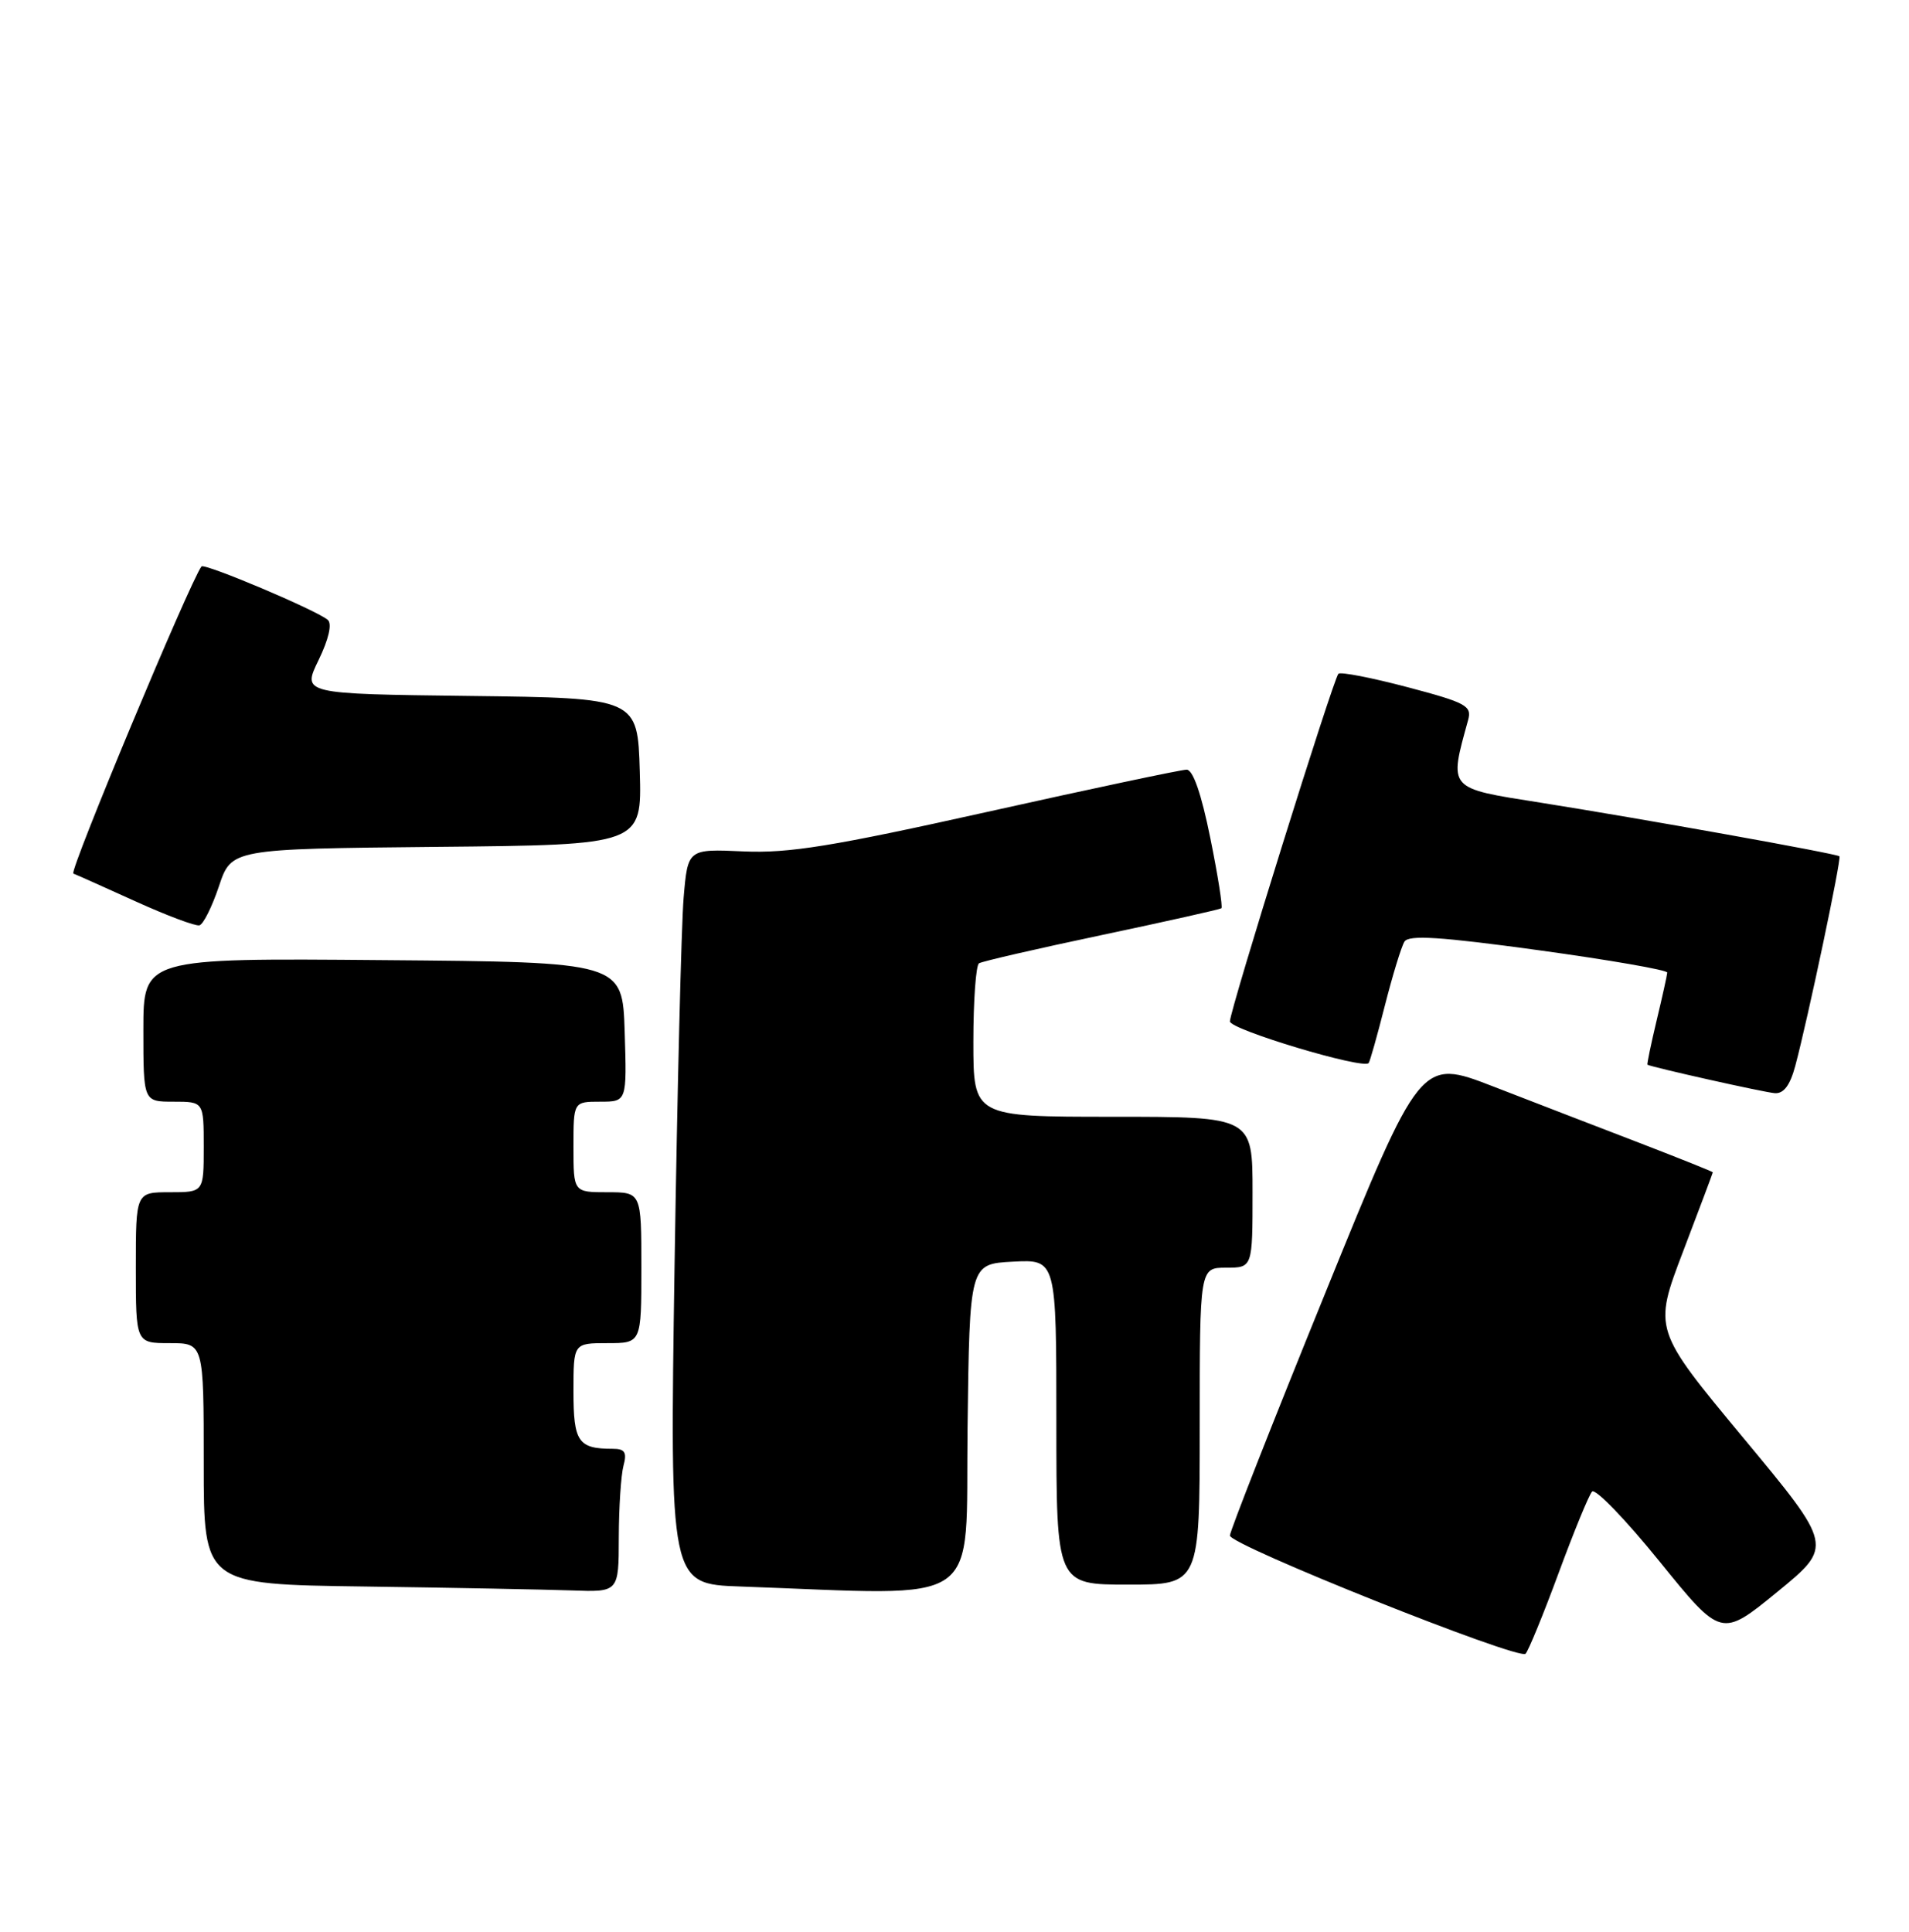 <?xml version="1.0" encoding="UTF-8" standalone="no"?>
<!DOCTYPE svg PUBLIC "-//W3C//DTD SVG 1.1//EN" "http://www.w3.org/Graphics/SVG/1.1/DTD/svg11.dtd" >
<svg xmlns="http://www.w3.org/2000/svg" xmlns:xlink="http://www.w3.org/1999/xlink" version="1.1" viewBox="0 0 253 256">
 <g >
 <path fill="currentColor"
d=" M 206.55 208.50 C 208.58 203.00 210.58 198.12 211.00 197.67 C 211.42 197.21 215.45 201.38 219.94 206.93 C 228.12 217.03 228.12 217.03 235.54 210.97 C 242.96 204.90 242.96 204.90 231.04 190.55 C 219.12 176.19 219.12 176.19 223.06 165.85 C 225.23 160.16 227.00 155.44 227.00 155.36 C 227.00 155.27 222.61 153.52 217.25 151.45 C 211.89 149.39 203.17 146.03 197.89 143.98 C 188.27 140.26 188.27 140.26 175.63 171.38 C 168.67 188.50 162.99 202.95 163.00 203.50 C 163.02 204.77 201.26 220.05 202.18 219.16 C 202.55 218.80 204.52 214.00 206.55 208.50 Z  M 82.01 203.75 C 82.02 199.76 82.30 195.49 82.63 194.25 C 83.11 192.46 82.82 192.00 81.20 192.00 C 76.62 192.00 76.00 191.09 76.00 184.39 C 76.00 178.00 76.00 178.00 80.50 178.00 C 85.00 178.00 85.00 178.00 85.00 168.00 C 85.00 158.00 85.00 158.00 80.50 158.00 C 76.00 158.00 76.00 158.00 76.00 152.00 C 76.00 146.00 76.00 146.00 79.54 146.00 C 83.08 146.00 83.08 146.00 82.79 136.75 C 82.50 127.50 82.50 127.50 50.75 127.24 C 19.00 126.97 19.00 126.97 19.00 136.49 C 19.00 146.00 19.00 146.00 23.00 146.00 C 27.00 146.00 27.00 146.00 27.00 152.00 C 27.00 158.00 27.00 158.00 22.50 158.00 C 18.00 158.00 18.00 158.00 18.00 168.00 C 18.00 178.00 18.00 178.00 22.50 178.00 C 27.00 178.00 27.00 178.00 27.00 193.98 C 27.00 209.96 27.00 209.96 48.25 210.25 C 59.94 210.41 72.31 210.65 75.75 210.77 C 82.00 211.00 82.00 211.00 82.01 203.75 Z  M 128.23 189.25 C 128.50 167.50 128.50 167.50 134.25 167.20 C 140.00 166.90 140.00 166.90 140.00 188.45 C 140.00 210.00 140.00 210.00 149.50 210.00 C 159.00 210.00 159.00 210.00 159.00 189.00 C 159.00 168.00 159.00 168.00 162.50 168.00 C 166.00 168.00 166.00 168.00 166.00 158.00 C 166.00 148.00 166.00 148.00 147.50 148.00 C 129.00 148.00 129.00 148.00 129.00 138.06 C 129.00 132.59 129.34 127.91 129.75 127.66 C 130.16 127.40 137.47 125.72 146.00 123.92 C 154.53 122.12 161.66 120.52 161.87 120.37 C 162.07 120.22 161.41 116.03 160.40 111.05 C 159.22 105.21 158.11 102.00 157.27 102.00 C 156.55 102.00 144.69 104.51 130.92 107.58 C 110.29 112.17 104.58 113.10 98.51 112.83 C 91.15 112.50 91.15 112.50 90.60 119.00 C 90.30 122.58 89.76 144.49 89.40 167.71 C 88.76 209.92 88.76 209.92 98.13 210.25 C 130.86 211.41 127.93 213.46 128.23 189.25 Z  M 237.93 141.25 C 239.60 135.00 244.08 113.75 243.78 113.48 C 243.38 113.12 217.48 108.48 204.16 106.37 C 191.79 104.42 192.02 104.68 194.57 95.42 C 195.09 93.54 194.31 93.12 186.51 91.06 C 181.77 89.81 177.66 89.01 177.38 89.29 C 176.70 89.97 163.00 133.87 163.00 135.36 C 163.00 136.44 180.67 141.75 181.39 140.88 C 181.56 140.67 182.53 137.24 183.54 133.25 C 184.56 129.25 185.72 125.45 186.13 124.79 C 186.70 123.87 190.88 124.14 203.94 125.93 C 213.32 127.22 220.98 128.55 220.96 128.89 C 220.94 129.23 220.31 132.09 219.55 135.25 C 218.80 138.41 218.25 141.04 218.34 141.10 C 218.90 141.43 233.82 144.77 235.21 144.87 C 236.39 144.96 237.24 143.83 237.93 141.25 Z  M 29.02 117.44 C 30.67 112.50 30.67 112.50 57.87 112.23 C 85.07 111.97 85.07 111.97 84.79 102.23 C 84.50 92.50 84.50 92.50 62.27 92.23 C 40.04 91.96 40.04 91.96 42.22 87.48 C 43.56 84.72 44.03 82.68 43.45 82.16 C 42.04 80.91 27.07 74.58 26.70 75.07 C 25.15 77.14 9.12 115.55 9.72 115.77 C 10.15 115.93 13.88 117.60 18.00 119.47 C 22.12 121.34 25.92 122.76 26.43 122.63 C 26.95 122.49 28.11 120.15 29.02 117.44 Z "/>
</g>
</svg>